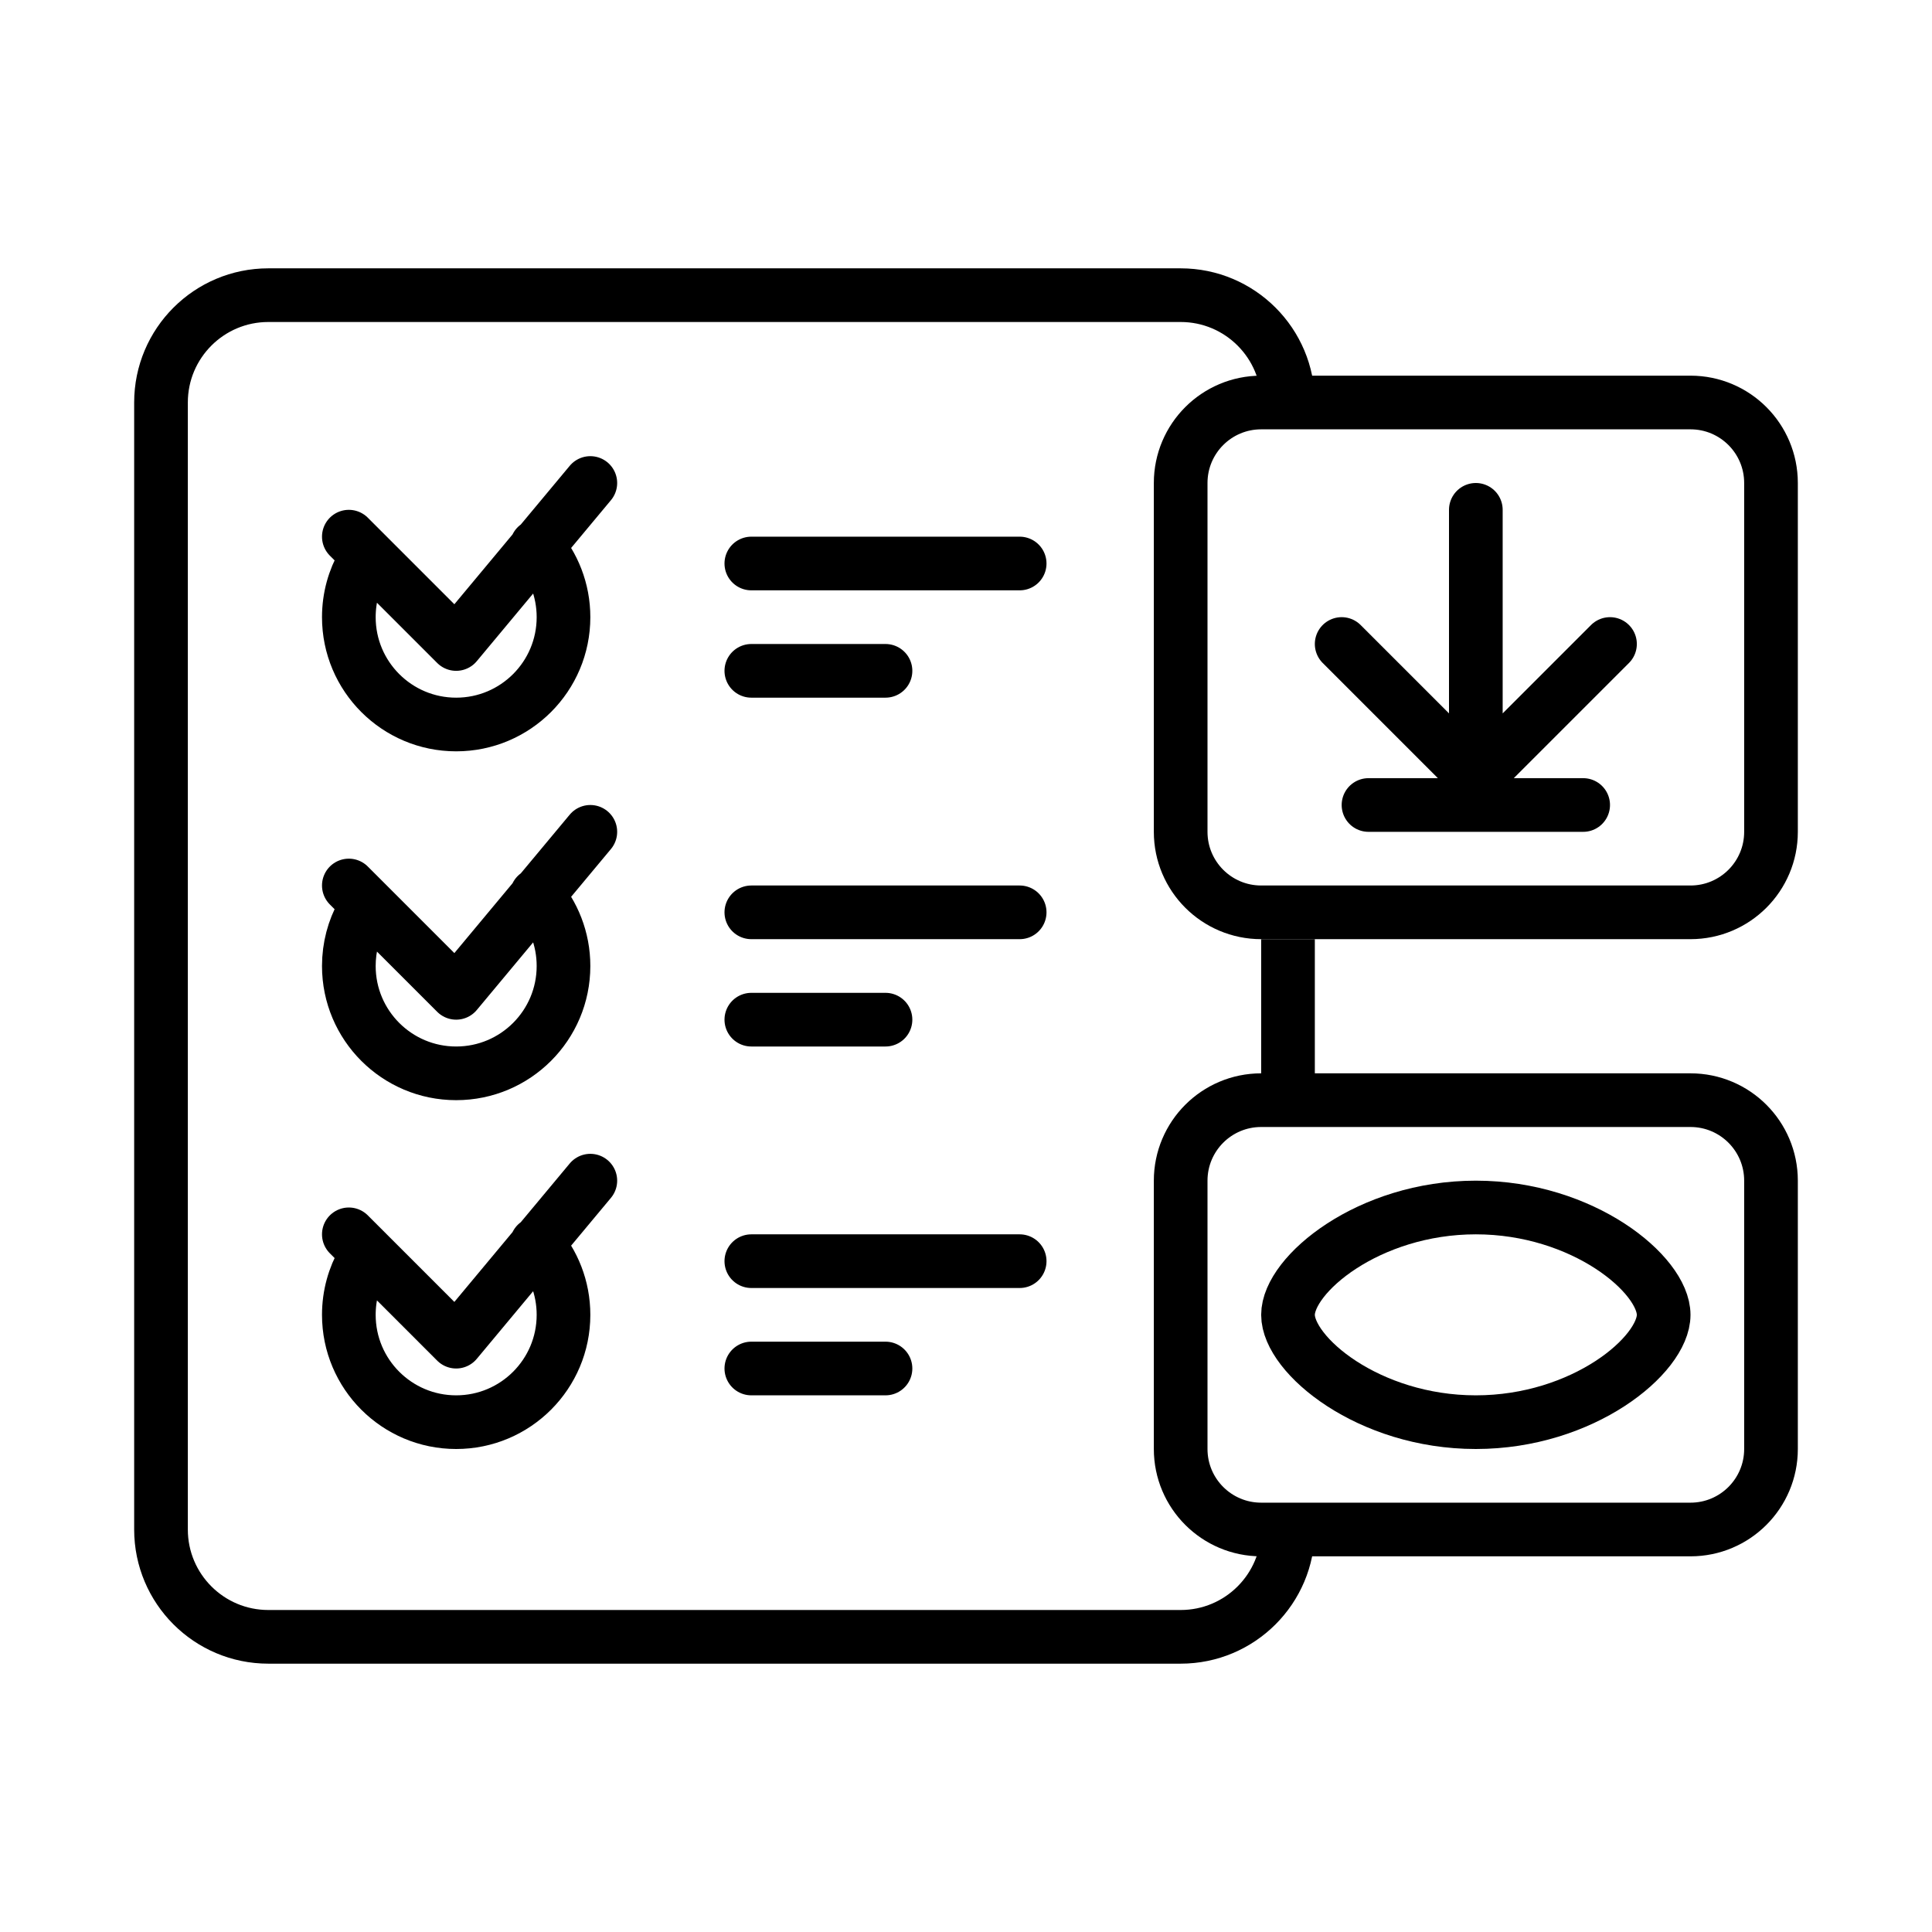 <svg width="72" height="72" viewBox="0 0 72 72" fill="none" xmlns="http://www.w3.org/2000/svg">
<path d="M48 57C48 59.209 46.209 61 44 61H10C7.791 61 6 59.209 6 57V15C6 12.791 7.791 11 10 11H44C46.209 11 48 12.791 48 15M48 41V35" stroke="currentColor" stroke-width="2"/>
<path d="M44 18C44 16.343 45.343 15 47 15H63C64.657 15 66 16.343 66 18V31C66 32.657 64.657 34 63 34H47C45.343 34 44 32.657 44 31V18Z" stroke="currentColor" stroke-width="2"/>
<path d="M55 19V29M55 29L60 24M55 29L50 24M51 30H59" stroke="currentColor" stroke-width="2" stroke-linecap="round" stroke-linejoin="round"/>
<path d="M44 44C44 42.343 45.343 41 47 41H63C64.657 41 66 42.343 66 44V54C66 55.657 64.657 57 63 57H47C45.343 57 44 55.657 44 54V44Z" stroke="currentColor" stroke-width="2"/>
<path d="M55 45C51 45 48 47.5 48 49C48 50.5 51 53 55 53C59 53 62 50.5 62 49C62 47.5 59 45 55 45Z" stroke="currentColor" stroke-width="2" stroke-linecap="round" stroke-linejoin="round"/>
<path d="M13 33L17 37L22 31M28 34H38M28 38H33M13 46L17 50L22 44M28 47H38M28 51H33M13 20L17 24L22 18M28 21H38M28 25H33M20 20.354C20.622 21.059 21 21.986 21 23C21 25.209 19.209 27 17 27C14.791 27 13 25.209 13 23C13 22.271 13.195 21.588 13.535 21M20 33.354C20.622 34.059 21 34.986 21 36C21 38.209 19.209 40 17 40C14.791 40 13 38.209 13 36C13 35.297 13.181 34.636 13.5 34.062M20 46.354C20.622 47.059 21 47.986 21 49C21 51.209 19.209 53 17 53C14.791 53 13 51.209 13 49C13 48.271 13.195 47.588 13.535 47" stroke="currentColor" stroke-width="2" stroke-linecap="round" stroke-linejoin="round"/>
</svg>
